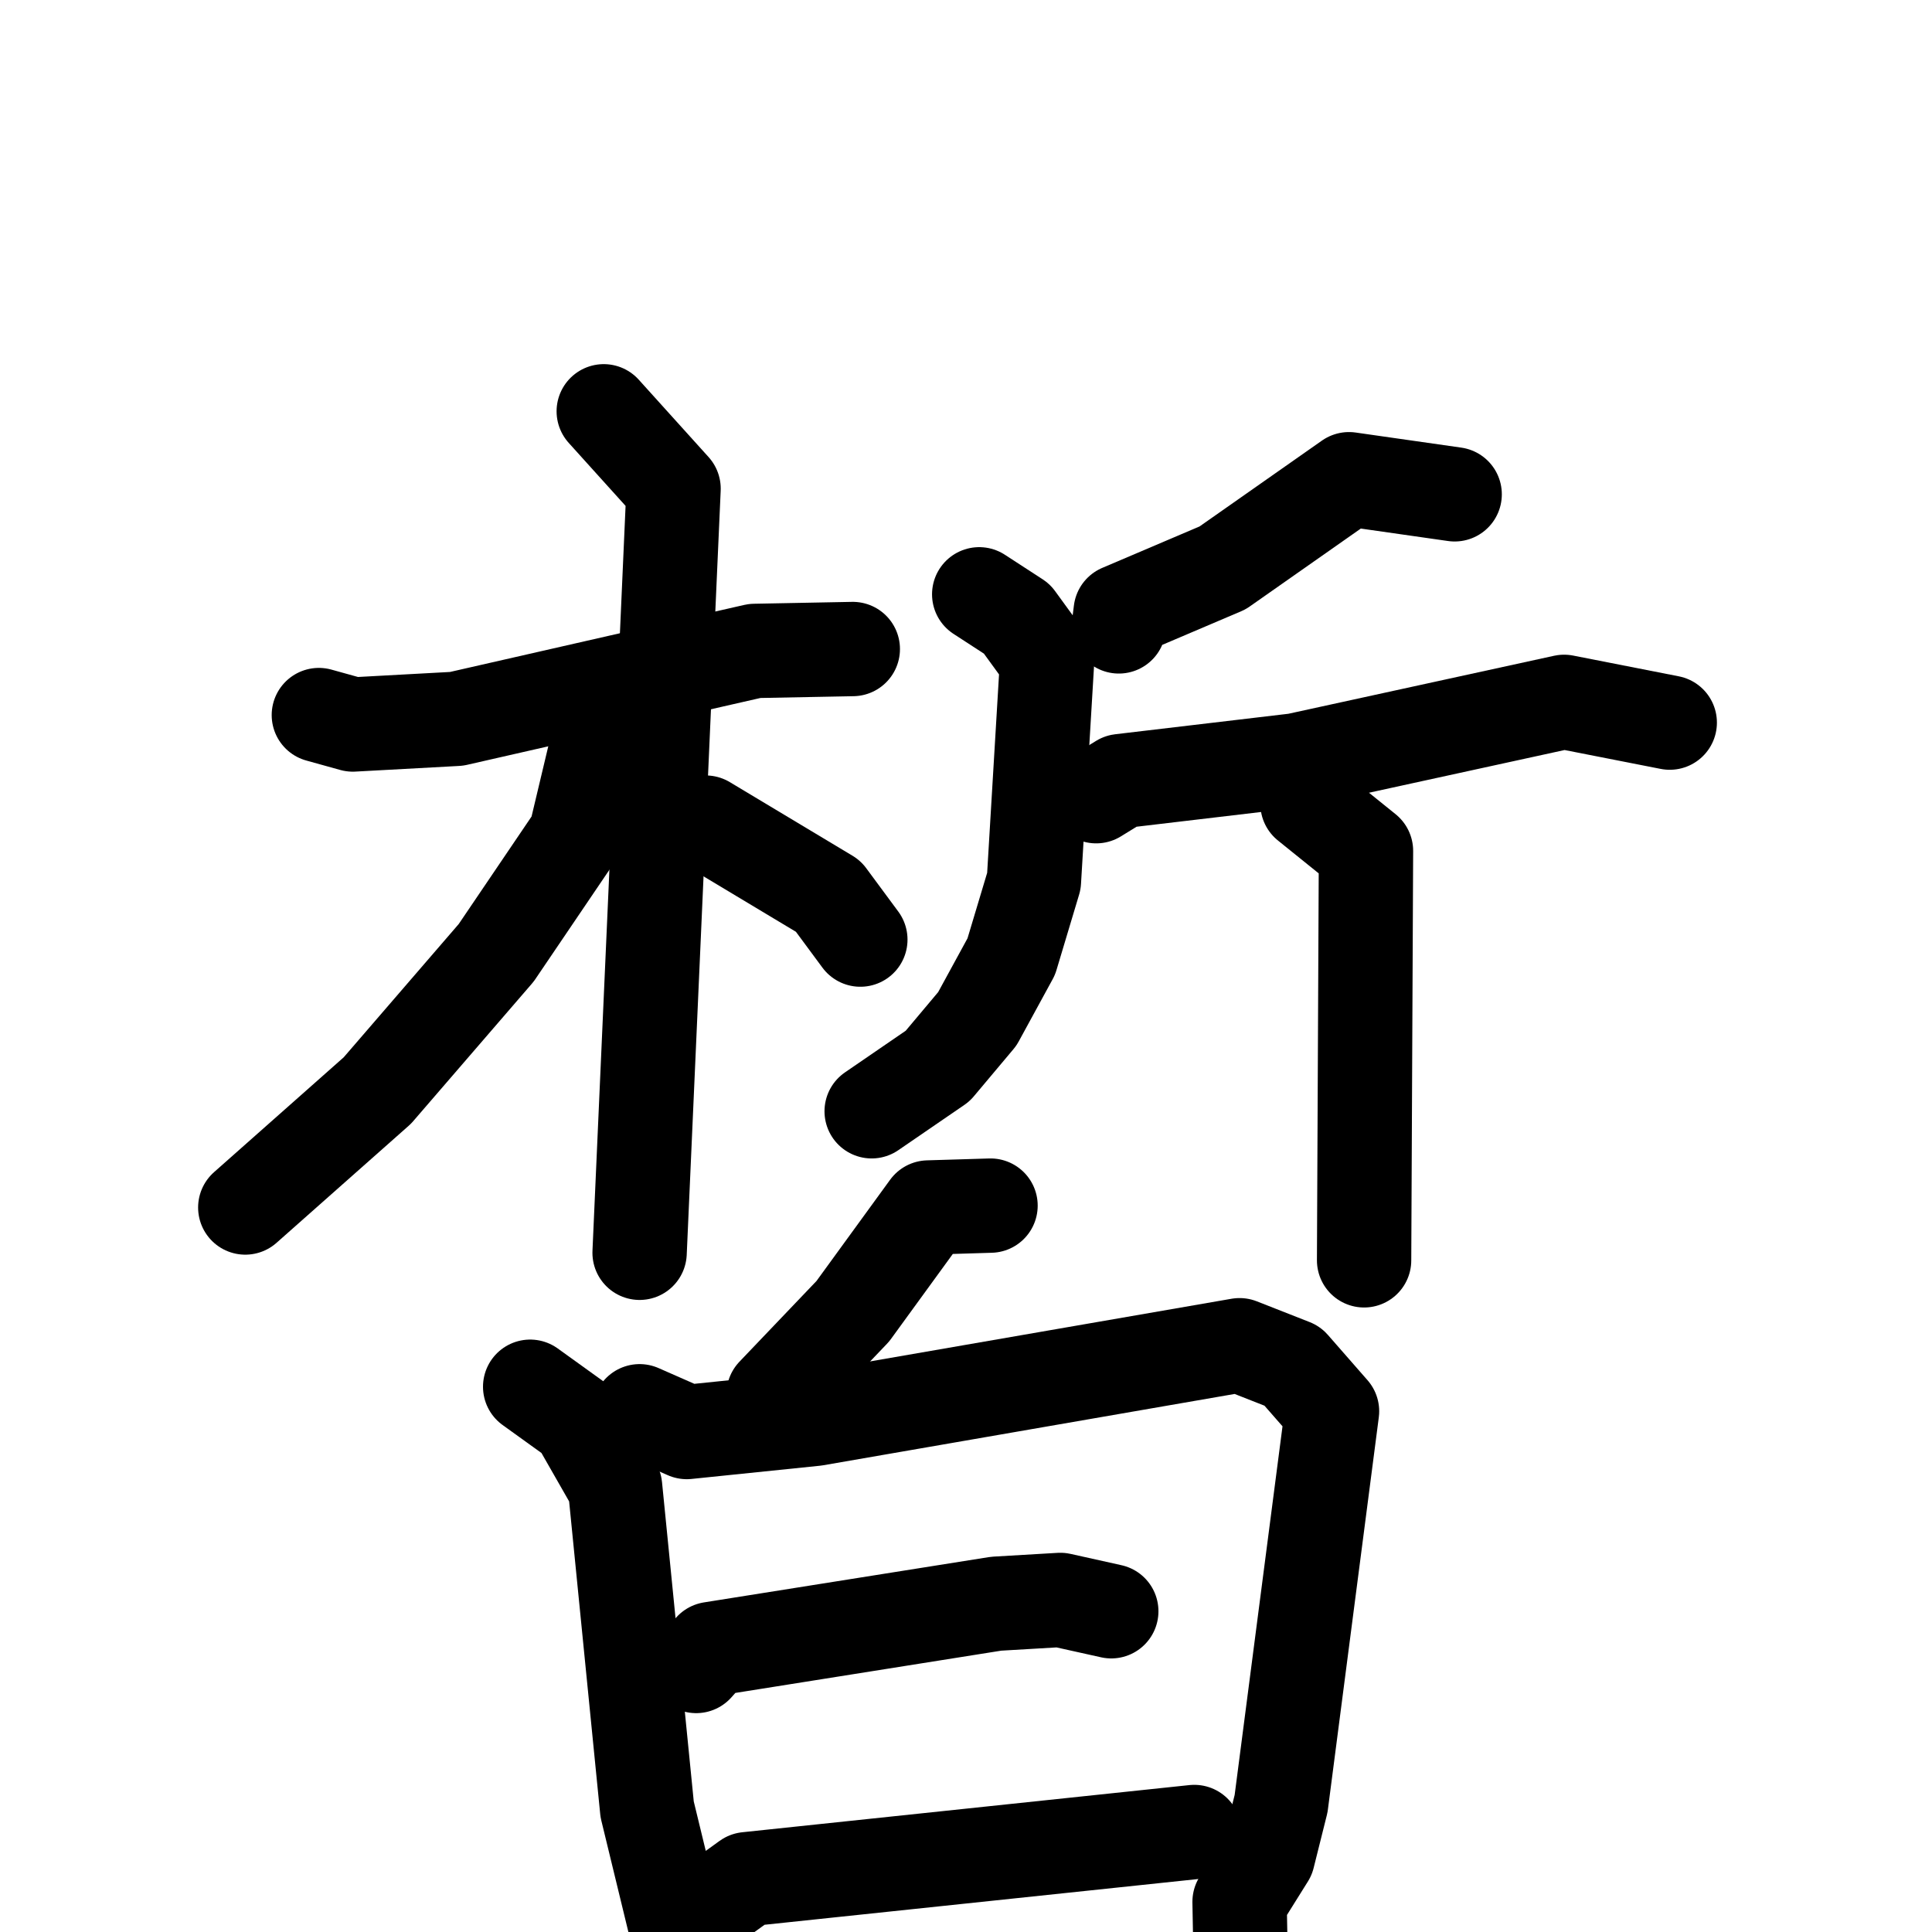 <svg xmlns="http://www.w3.org/2000/svg" viewBox="0 0 1024 1024">
  <g style="fill:none;stroke:#000000;stroke-width:50;stroke-linecap:round;stroke-linejoin:round;" transform="scale(1, 1) translate(0, 0)">
    <path d="M 169.0,379.0 L 187.0,384.0 L 242.0,381.0 L 400.0,345.0 L 452.0,344.0"/>
    <path d="M 320.0,218.0 L 357.0,259.0 L 339.0,664.0"/>
    <path d="M 324.0,394.0 L 315.0,401.0 L 305.0,443.0 L 263.0,505.0 L 200.0,578.0 L 130.0,640.0"/>
    <path d="M 374.0,436.0 L 439.0,475.0 L 456.0,498.0"/>
    <path d="M 771.0,262.0 L 715.0,254.0 L 648.0,301.0 L 594.0,324.0 L 593.0,332.0"/>
    <path d="M 519.0,315.0 L 539.0,328.0 L 555.0,350.0 L 548.0,467.0 L 536.0,507.0 L 518.0,540.0 L 497.0,565.0 L 462.0,589.0"/>
    <path d="M 581.0,422.0 L 594.0,414.0 L 687.0,403.0 L 829.0,372.0 L 885.0,383.0"/>
    <path d="M 693.0,426.0 L 724.0,451.0 L 723.0,668.0"/>
    <path d="M 525.0,639.0 L 492.0,640.0 L 452.0,695.0 L 410.0,739.0"/>
    <path d="M 281.0,735.0 L 306.0,753.0 L 326.0,788.0 L 343.0,959.0 L 360.0,1029.0"/>
    <path d="M 339.0,748.0 L 364.0,759.0 L 432.0,752.0 L 657.0,713.0 L 685.0,724.0 L 706.0,748.0 L 679.0,956.0 L 672.0,984.0 L 657.0,1008.0 L 658.0,1063.0"/>
    <path d="M 369.0,883.0 L 377.0,874.0 L 528.0,850.0 L 562.0,848.0 L 589.0,854.0"/>
    <path d="M 378.0,1009.0 L 396.0,996.0 L 633.0,971.0"/>
  </g>
</svg>
